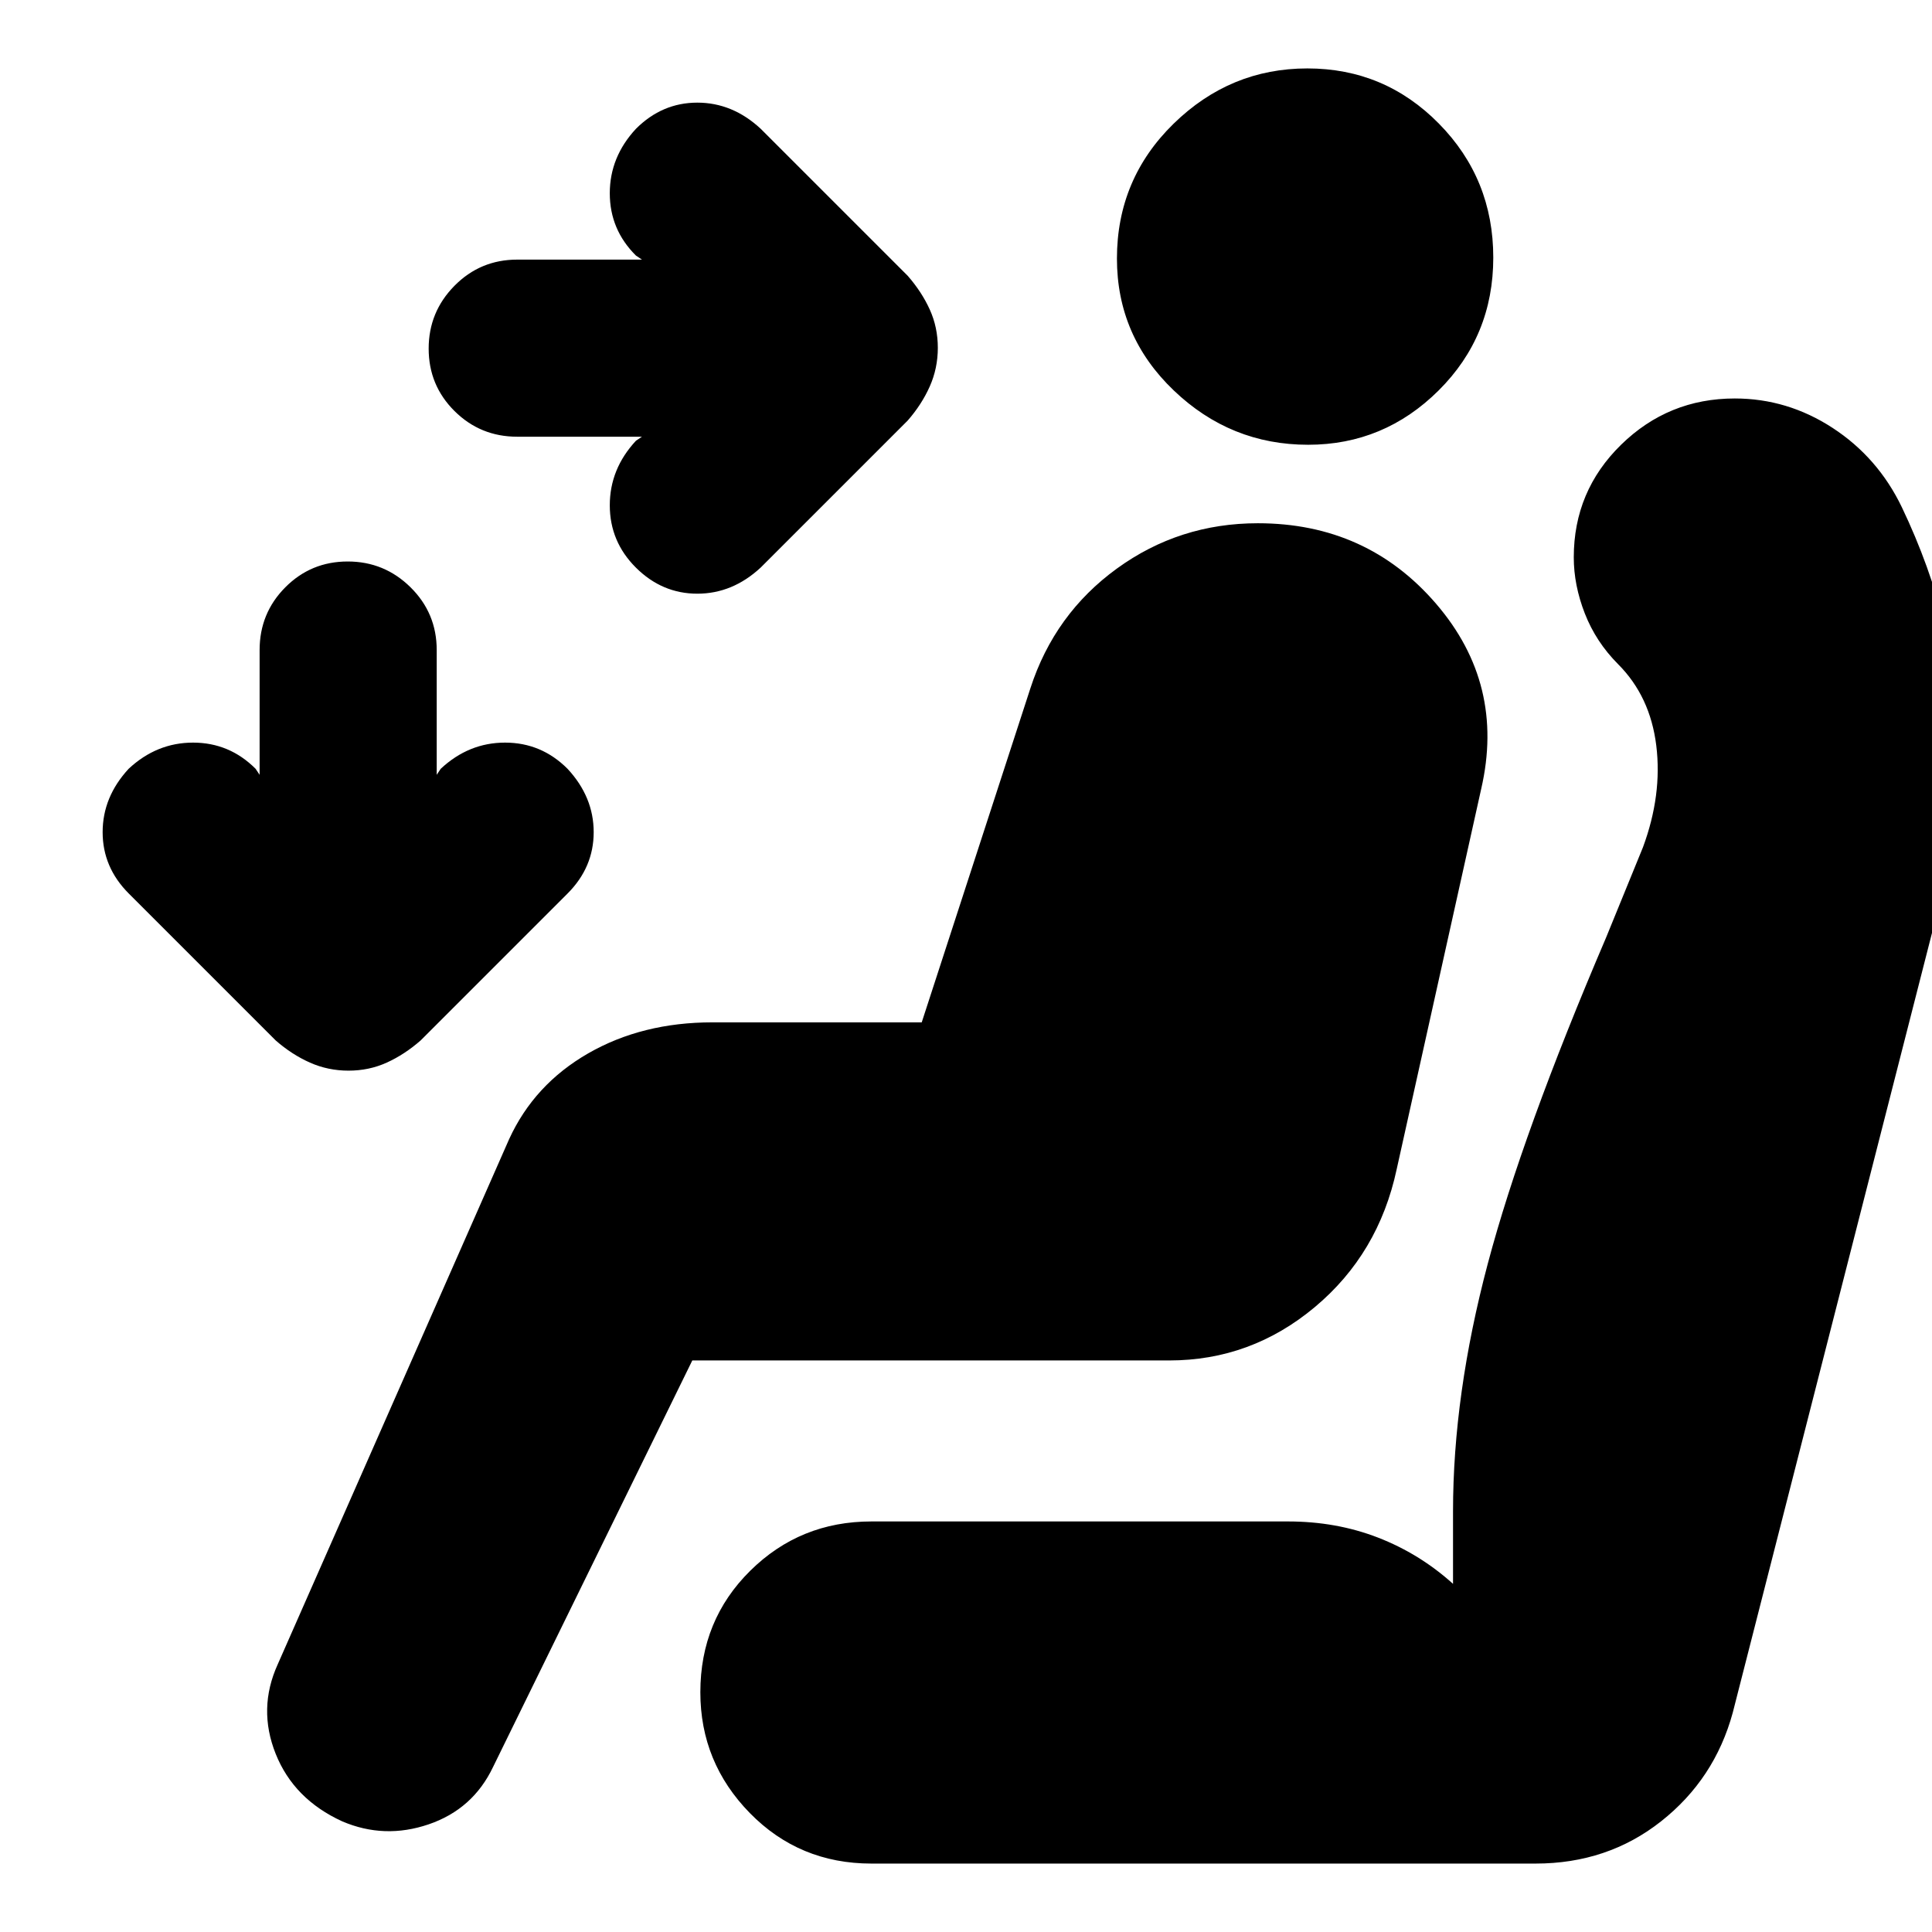 <svg xmlns="http://www.w3.org/2000/svg" height="24" viewBox="0 -960 960 960" width="24"><path d="M466-787.18q0 10.18-4 19.18t-11 17l-73 73q-14 13-31.5 13T316-677.93q-13-12.93-13-31T316-741l3-2h-62q-18.33 0-31.17-12.77-12.83-12.76-12.83-31Q213-805 225.83-818q12.84-13 31.17-13h62l-3-2q-13-12.91-13-30.96Q303-882 316-896q13-13 30.5-13t31.5 13l73 73q7 8 11 16.82t4 19ZM173.18-428Q163-428 154-432t-17-11l-73-73q-13-13-13-30.5T63.93-578q13.93-13 32-13T127-578l2 3v-62q0-18.33 12.77-31.17 12.76-12.83 31-12.83Q191-681 204-668.17q13 12.84 13 31.17v62l2-3q13.91-13 31.96-13Q269-591 282-578q13 14 13 31.5T282-516l-73 73q-8 7-16.82 11t-19 4ZM650-739q-38.54 0-66.77-27Q555-793 555-831.5q0-39.5 28.12-67t66.5-27.5Q688-926 715-898.56q27 27.43 27 66.56 0 39-27.14 66-27.15 27-64.86 27ZM170-55q-24-11-33-33.5t1-44.5l115-261q12.46-27.17 39.27-42.59Q319.09-452 354-452h104l54-166q12-37 43-59.5t70-22.5q54.17 0 88.58 40Q748-620 736-568l-42 189q-9 42-40.69 68.5Q621.62-284 581-284H344L245-82q-10 21-32 28.5T170-55Zm263 21q-35.83 0-60.42-25.12-24.58-25.12-24.58-60 0-35.88 24.79-60.38T433-204h207q24 0 44.67 8T722-173v-36q0-58 17.25-123T798-494l18.38-45q9.62-26 6.62-50.5-3-24.5-19-40.5-11-11.06-16.5-25.15-5.5-14.08-5.5-27.91Q782-716 805.5-739t56.5-23q26.19 0 48.65 14.65Q933.11-732.69 945-708q14 29.28 21.5 59.64T974-586q0 18-2 35.5t-7 34.5L861-109q-9 33-35.61 54-26.6 21-62.39 21H433Z"/></svg>